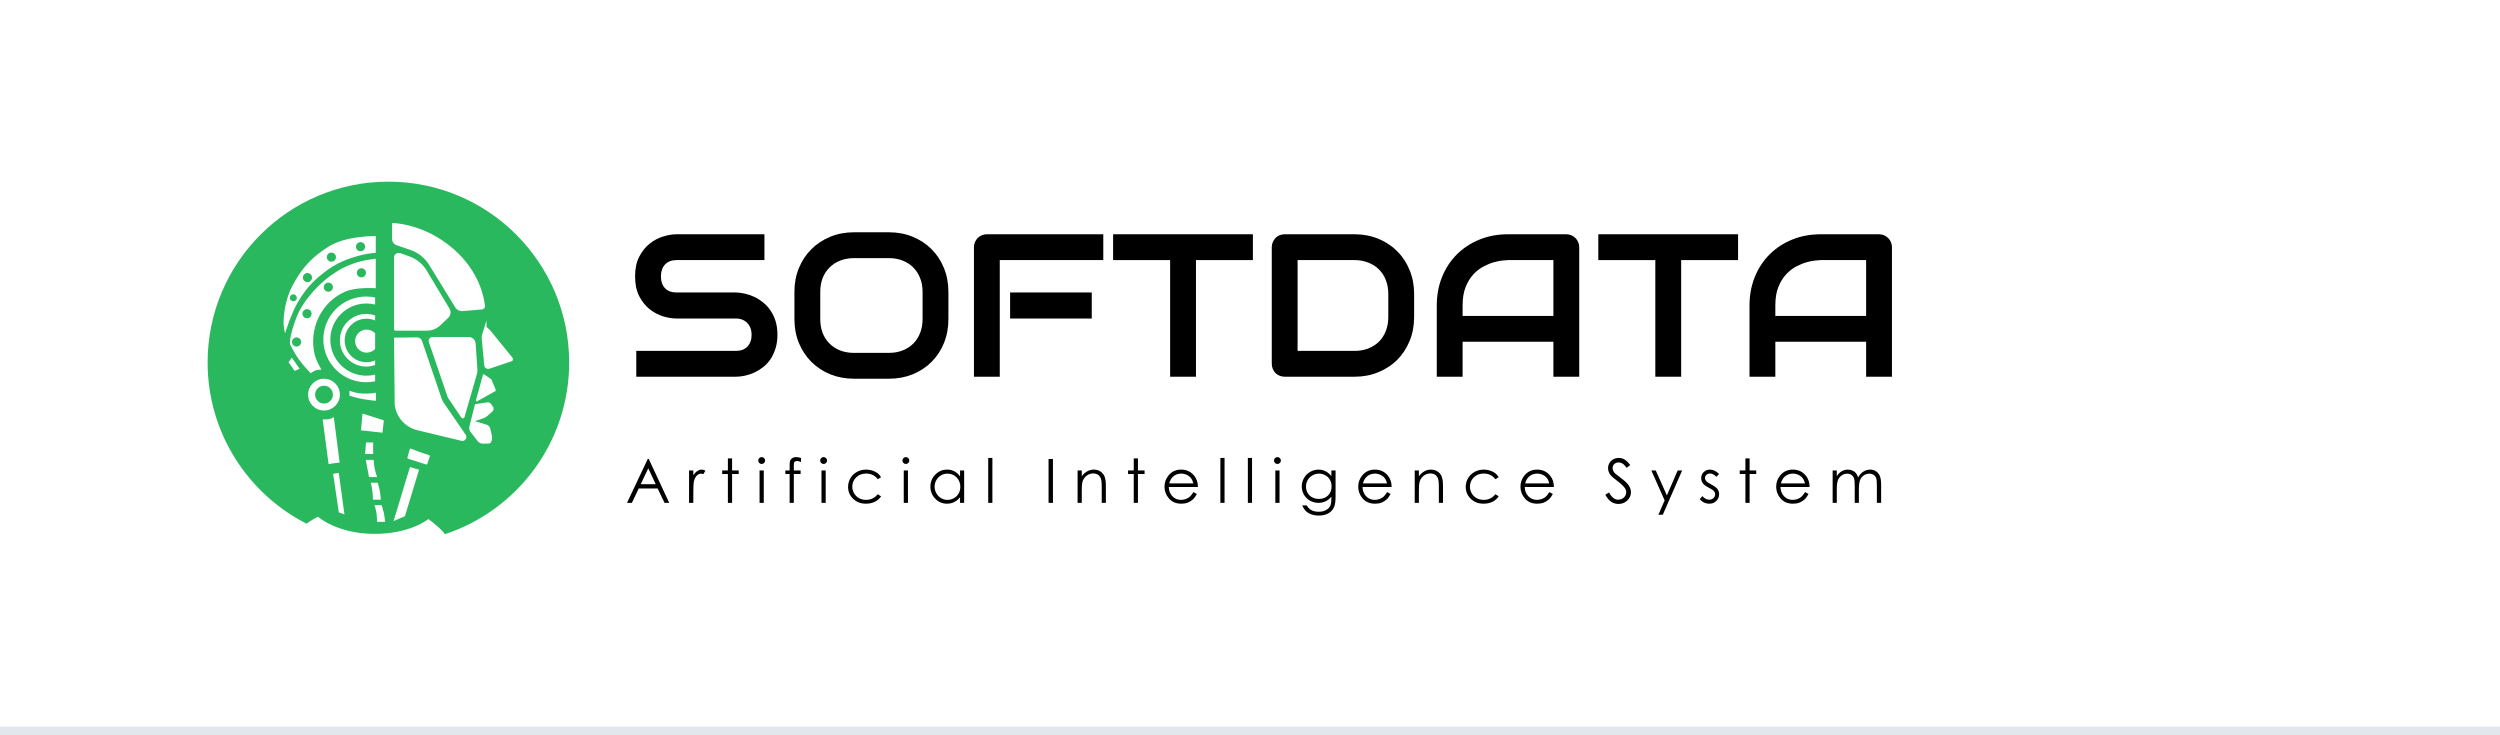 <svg width="289" height="85" viewBox="0 0 289 85" fill="none" xmlns="http://www.w3.org/2000/svg">
<path fill-rule="evenodd" clip-rule="evenodd" d="M51.44 61.75C59.777 59.004 65.795 51.154 65.795 41.898C65.795 30.356 56.439 21 44.898 21C33.356 21 24 30.356 24 41.898C24 50.037 28.654 57.09 35.446 60.54C35.531 60.474 35.616 60.41 35.694 60.356C36.087 60.081 36.75 59.727 36.75 59.727C36.75 59.727 38.887 61.663 43.137 61.714C47.387 61.764 49.525 60.004 49.525 60.004C49.525 60.004 50.594 60.786 51.159 61.412C51.25 61.513 51.346 61.629 51.44 61.75ZM47.094 52.901L47.365 51.931C47.381 51.873 47.443 51.842 47.499 51.864C47.714 51.95 48.217 52.148 48.573 52.275C48.917 52.398 49.416 52.557 49.624 52.623C49.678 52.64 49.707 52.697 49.689 52.751L49.397 53.632C49.379 53.684 49.323 53.712 49.271 53.696L47.161 53.024C47.109 53.008 47.08 52.953 47.094 52.901ZM47.387 53.993L45.501 60.23L46.809 59.677L48.443 54.295L47.387 53.993ZM45.551 29.74V38.075C45.551 38.158 45.619 38.226 45.702 38.226H49.349C49.93 38.226 50.488 38.003 50.909 37.602L51.819 36.736C52.109 36.461 52.169 36.02 51.963 35.677L49.321 31.273C48.867 30.517 48.166 29.94 47.335 29.642L46.311 29.274C46.133 29.21 45.935 29.232 45.776 29.333C45.636 29.421 45.551 29.575 45.551 29.74ZM45.325 25.778V27.628C45.325 27.951 45.53 28.237 45.835 28.342L47.444 28.893C48.35 29.204 49.12 29.821 49.621 30.638L52.627 35.536C52.806 35.828 53.136 35.994 53.477 35.964L55.72 35.769C55.928 35.75 56.085 35.576 56.064 35.368C55.958 34.347 55.4 31.386 52.442 28.796C48.997 25.778 45.325 25.778 45.325 25.778ZM55.757 38.595L56.239 37.044V37.798L56.641 38.151L59.254 41.364C59.365 41.501 59.306 41.706 59.139 41.761L56.578 42.622C56.301 42.714 56.011 42.526 55.983 42.236L55.692 39.228C55.671 39.015 55.693 38.8 55.757 38.595ZM49.578 39.554L51.73 45.852C51.752 45.914 51.781 45.974 51.818 46.029L53.333 48.279C53.428 48.421 53.645 48.387 53.693 48.223L55.121 43.278C55.179 43.08 55.201 42.874 55.187 42.668L54.983 39.705C54.954 39.283 54.603 38.955 54.18 38.955H50.007C49.696 38.955 49.478 39.261 49.578 39.554ZM54.266 49.289L54.89 46.791C54.9 46.752 54.932 46.722 54.973 46.716L56.326 46.514C56.489 46.489 56.653 46.556 56.753 46.688L56.966 46.97C57.109 47.158 57.083 47.425 56.905 47.582L56.339 48.082C56.207 48.2 56.053 48.29 55.885 48.348L54.906 48.687L56.228 49.082C56.452 49.149 56.624 49.331 56.677 49.56L56.864 50.359C56.915 50.58 56.894 50.812 56.804 51.02L56.771 51.096C56.723 51.206 56.614 51.277 56.494 51.277H55.781C55.562 51.277 55.356 51.176 55.223 51.003L54.399 49.932C54.259 49.749 54.21 49.513 54.266 49.289ZM40.396 45.167V45.745C40.681 45.837 41.432 46.052 42.157 46.172C42.881 46.293 43.33 46.323 43.464 46.323V45.393C43.221 45.46 42.584 45.519 41.88 45.494C41.231 45.47 40.673 45.267 40.436 45.181L40.396 45.167ZM41.729 49.743L41.905 47.807L44.369 48.587L44.218 50.02L41.729 49.743ZM42.307 51.152L42.207 52.484H43.137V51.152H42.307ZM42.659 55.15L42.282 53.164H43.188C43.196 53.315 43.228 53.702 43.288 54.044C43.349 54.386 43.514 54.924 43.59 55.15H42.659ZM42.861 55.804C42.936 56.055 43.042 56.604 43.062 56.885C43.066 56.944 43.071 57.009 43.076 57.076C43.096 57.334 43.119 57.633 43.112 57.765H44.017C44.017 57.489 43.932 56.905 43.892 56.684C43.851 56.463 43.724 56.005 43.665 55.804H42.861ZM43.539 59.475C43.499 59.073 43.355 58.587 43.288 58.394H44.118C44.176 58.578 44.309 59.013 44.369 59.274C44.43 59.536 44.495 60.087 44.52 60.33H43.59C43.59 60.213 43.58 59.878 43.539 59.475ZM37.303 48.486L37.982 53.641L39.264 53.465L38.585 48.209C38.585 48.209 38.258 48.436 37.982 48.461C37.718 48.485 37.303 48.486 37.303 48.486ZM39.164 59.224L38.51 54.773L39.164 54.672L39.818 59.475L39.164 59.224ZM38.485 45.619C38.485 46.189 38.023 46.65 37.454 46.65C36.884 46.65 36.423 46.189 36.423 45.619C36.423 45.05 36.884 44.588 37.454 44.588C38.023 44.588 38.485 45.05 38.485 45.619ZM39.289 45.619C39.289 46.633 38.468 47.455 37.454 47.455C36.44 47.455 35.618 46.633 35.618 45.619C35.618 44.605 36.44 43.783 37.454 43.783C38.468 43.783 39.289 44.605 39.289 45.619ZM34.059 42.878L33.355 41.872L33.732 41.344L34.637 42.627L34.059 42.878ZM42.383 38.1C42.771 38.1 43.12 38.266 43.364 38.531V40.336C43.12 40.6 42.771 40.766 42.383 40.766C41.647 40.766 41.05 40.169 41.05 39.433C41.05 38.697 41.647 38.1 42.383 38.1ZM43.364 36.469C43.041 36.353 42.694 36.29 42.333 36.29C40.652 36.29 39.29 37.652 39.29 39.332C39.29 41.013 40.652 42.375 42.333 42.375C42.694 42.375 43.041 42.312 43.364 42.196V41.663C43.056 41.798 42.715 41.872 42.358 41.872C40.969 41.872 39.843 40.746 39.843 39.358C39.843 37.969 40.969 36.843 42.358 36.843C42.715 36.843 43.056 36.917 43.364 37.052V36.469ZM42.332 34.278C42.686 34.278 43.031 34.315 43.363 34.385V35.205C43.041 35.125 42.704 35.083 42.358 35.083C40.052 35.083 38.183 36.952 38.183 39.257C38.183 41.562 40.052 43.431 42.358 43.431C42.704 43.431 43.041 43.389 43.363 43.309V44.078C43.031 44.149 42.686 44.186 42.332 44.186C39.596 44.186 37.378 41.968 37.378 39.232C37.378 36.496 39.596 34.278 42.332 34.278ZM43.439 33.322V29.902C43.439 29.902 42.419 30.035 41.83 30.179C40.267 30.559 39.247 31.134 38.259 31.838C36.753 32.911 35.429 34.452 34.688 35.787C34.059 36.918 33.33 39.433 33.556 39.861C33.604 39.951 33.648 40.034 33.689 40.112C33.993 40.691 34.146 40.982 34.587 41.596C35.07 42.268 35.92 43.155 35.92 43.155C35.92 43.155 36.221 42.914 36.448 42.828C36.708 42.729 37.152 42.727 37.152 42.727L36.75 41.973C36.75 41.973 36.488 41.453 36.373 40.967C35.671 38.01 37.143 34.881 39.943 33.699C41.243 33.151 43.439 33.322 43.439 33.322ZM34.813 39.534C34.813 39.825 34.577 40.062 34.285 40.062C33.994 40.062 33.757 39.825 33.757 39.534C33.757 39.242 33.994 39.005 34.285 39.005C34.577 39.005 34.813 39.242 34.813 39.534ZM35.492 36.792C35.784 36.792 36.02 36.556 36.02 36.264C36.02 35.973 35.784 35.736 35.492 35.736C35.201 35.736 34.964 35.973 34.964 36.264C34.964 36.556 35.201 36.792 35.492 36.792ZM38.485 33.196C38.485 33.488 38.248 33.724 37.957 33.724C37.665 33.724 37.429 33.488 37.429 33.196C37.429 32.905 37.665 32.668 37.957 32.668C38.248 32.668 38.485 32.905 38.485 33.196ZM41.779 32.065C42.071 32.065 42.307 31.828 42.307 31.537C42.307 31.245 42.071 31.009 41.779 31.009C41.487 31.009 41.251 31.245 41.251 31.537C41.251 31.828 41.487 32.065 41.779 32.065ZM43.439 29.223V27.287C43.439 27.287 40.027 27.222 38.007 28.494C35.997 29.76 34.889 30.984 33.782 33.071C32.987 34.572 32.7 36.642 32.802 37.698C32.84 38.105 32.953 38.528 32.953 38.528C32.953 38.528 33.658 36.276 34.361 35.057C35.265 33.489 36.051 32.599 37.479 31.486C38.761 30.487 40.075 29.88 42.031 29.424C42.603 29.291 43.439 29.223 43.439 29.223ZM33.908 34.831C34.13 34.831 34.31 34.651 34.31 34.429C34.31 34.206 34.13 34.026 33.908 34.026C33.686 34.026 33.506 34.206 33.506 34.429C33.506 34.651 33.686 34.831 33.908 34.831ZM36.071 32.09C36.071 32.382 35.834 32.618 35.543 32.618C35.251 32.618 35.014 32.382 35.014 32.09C35.014 31.798 35.251 31.562 35.543 31.562C35.834 31.562 36.071 31.798 36.071 32.09ZM38.309 30.254C38.6 30.254 38.837 30.018 38.837 29.726C38.837 29.434 38.6 29.198 38.309 29.198C38.017 29.198 37.781 29.434 37.781 29.726C37.781 30.018 38.017 30.254 38.309 30.254ZM42.207 28.519C42.207 28.811 41.97 29.047 41.679 29.047C41.387 29.047 41.151 28.811 41.151 28.519C41.151 28.227 41.387 27.991 41.679 27.991C41.97 27.991 42.207 28.227 42.207 28.519ZM45.627 46.776L45.551 39.031L47.99 39.005H48.242C48.47 39.005 48.675 39.144 48.759 39.356L48.82 39.508L51.056 46.094C51.108 46.246 51.18 46.391 51.271 46.523L53.825 50.246C54.074 50.591 53.76 51.06 53.346 50.96L52.995 50.875L48.493 49.794L48.24 49.732C46.836 49.391 45.793 48.212 45.627 46.776ZM55.824 43.341L55.02 46.268C54.996 46.354 55.088 46.426 55.166 46.382L57.268 45.21C57.312 45.185 57.331 45.131 57.312 45.084L56.829 43.887C56.821 43.869 56.809 43.853 56.792 43.842L55.978 43.285C55.921 43.246 55.843 43.275 55.824 43.341Z" fill="#29B85D"/>
<path d="M89.872 38.703C89.872 39.292 89.796 39.824 89.642 40.299C89.497 40.766 89.302 41.179 89.057 41.539C88.812 41.899 88.525 42.205 88.195 42.458C87.866 42.711 87.526 42.917 87.173 43.078C86.821 43.239 86.461 43.358 86.094 43.434C85.734 43.511 85.393 43.549 85.072 43.549H73.553V40.563H85.072C85.646 40.563 86.09 40.395 86.404 40.058C86.726 39.721 86.886 39.269 86.886 38.703C86.886 38.427 86.844 38.175 86.76 37.945C86.676 37.715 86.553 37.516 86.392 37.348C86.239 37.179 86.048 37.049 85.818 36.957C85.596 36.865 85.347 36.819 85.072 36.819H78.204C77.722 36.819 77.201 36.735 76.643 36.567C76.084 36.391 75.563 36.111 75.081 35.728C74.606 35.346 74.208 34.844 73.886 34.224C73.573 33.604 73.416 32.846 73.416 31.95C73.416 31.055 73.573 30.3 73.886 29.688C74.208 29.068 74.606 28.566 75.081 28.183C75.563 27.793 76.084 27.514 76.643 27.345C77.201 27.169 77.722 27.081 78.204 27.081H88.368V30.067H78.204C77.638 30.067 77.194 30.239 76.872 30.584C76.558 30.928 76.401 31.384 76.401 31.95C76.401 32.524 76.558 32.98 76.872 33.317C77.194 33.646 77.638 33.811 78.204 33.811H85.072H85.095C85.416 33.818 85.757 33.864 86.117 33.948C86.477 34.025 86.833 34.148 87.185 34.316C87.545 34.484 87.885 34.699 88.207 34.959C88.529 35.212 88.812 35.518 89.057 35.878C89.309 36.237 89.508 36.651 89.654 37.118C89.799 37.585 89.872 38.113 89.872 38.703Z" fill="black"/>
<path d="M109.636 36.888C109.636 37.891 109.464 38.814 109.119 39.656C108.775 40.498 108.296 41.225 107.684 41.838C107.071 42.45 106.344 42.929 105.502 43.273C104.667 43.61 103.756 43.779 102.769 43.779H98.726C97.739 43.779 96.824 43.61 95.982 43.273C95.139 42.929 94.412 42.45 93.8 41.838C93.187 41.225 92.705 40.498 92.353 39.656C92.008 38.814 91.836 37.891 91.836 36.888V33.742C91.836 32.746 92.008 31.828 92.353 30.985C92.705 30.136 93.187 29.408 93.8 28.804C94.412 28.191 95.139 27.713 95.982 27.368C96.824 27.024 97.739 26.851 98.726 26.851H102.769C103.756 26.851 104.667 27.024 105.502 27.368C106.344 27.713 107.071 28.191 107.684 28.804C108.296 29.408 108.775 30.136 109.119 30.985C109.464 31.828 109.636 32.746 109.636 33.742V36.888ZM106.65 33.742C106.65 33.152 106.555 32.62 106.363 32.145C106.179 31.663 105.915 31.253 105.571 30.917C105.234 30.572 104.824 30.308 104.342 30.124C103.867 29.933 103.343 29.837 102.769 29.837H98.726C98.144 29.837 97.612 29.933 97.13 30.124C96.655 30.308 96.246 30.572 95.901 30.917C95.557 31.253 95.289 31.663 95.097 32.145C94.914 32.62 94.822 33.152 94.822 33.742V36.888C94.822 37.478 94.914 38.014 95.097 38.496C95.289 38.971 95.557 39.38 95.901 39.725C96.246 40.062 96.655 40.326 97.13 40.517C97.612 40.701 98.144 40.793 98.726 40.793H102.746C103.328 40.793 103.856 40.701 104.33 40.517C104.813 40.326 105.226 40.062 105.571 39.725C105.915 39.38 106.179 38.971 106.363 38.496C106.555 38.014 106.65 37.478 106.65 36.888V33.742Z" fill="black"/>
<path d="M126.207 36.819H116.768V33.811H126.207V36.819ZM127.54 30.067H115.573V43.549H112.587V28.585C112.587 28.379 112.626 28.183 112.702 28C112.779 27.816 112.882 27.655 113.012 27.517C113.15 27.38 113.311 27.272 113.495 27.196C113.678 27.119 113.877 27.081 114.092 27.081H127.54V30.067Z" fill="black"/>
<path d="M144.834 30.067H138.254V43.549H135.268V30.067H128.676V27.081H144.834V30.067Z" fill="black"/>
<path d="M163.473 36.659C163.473 37.662 163.297 38.584 162.945 39.426C162.6 40.268 162.122 40.996 161.509 41.608C160.897 42.213 160.169 42.688 159.327 43.032C158.485 43.377 157.57 43.549 156.583 43.549H148.521C148.306 43.549 148.107 43.511 147.924 43.434C147.74 43.358 147.579 43.254 147.441 43.124C147.311 42.986 147.208 42.825 147.131 42.642C147.055 42.458 147.016 42.259 147.016 42.045V28.585C147.016 28.379 147.055 28.183 147.131 28C147.208 27.816 147.311 27.655 147.441 27.517C147.579 27.38 147.74 27.272 147.924 27.196C148.107 27.119 148.306 27.081 148.521 27.081H156.583C157.57 27.081 158.485 27.253 159.327 27.598C160.169 27.942 160.897 28.421 161.509 29.033C162.122 29.638 162.6 30.365 162.945 31.215C163.297 32.057 163.473 32.976 163.473 33.971V36.659ZM160.487 33.971C160.487 33.389 160.391 32.857 160.2 32.375C160.016 31.893 159.752 31.483 159.408 31.146C159.063 30.802 158.65 30.538 158.167 30.354C157.693 30.163 157.164 30.067 156.583 30.067H150.002V40.563H156.583C157.164 40.563 157.693 40.471 158.167 40.288C158.65 40.096 159.063 39.832 159.408 39.495C159.752 39.151 160.016 38.741 160.2 38.266C160.391 37.784 160.487 37.248 160.487 36.659V33.971Z" fill="black"/>
<path d="M182.559 43.549H179.573V39.507H169.077V43.549H166.091V35.315C166.091 34.113 166.298 33.007 166.711 31.996C167.125 30.985 167.699 30.117 168.434 29.389C169.169 28.662 170.038 28.095 171.041 27.69C172.044 27.284 173.139 27.081 174.325 27.081H181.055C181.262 27.081 181.457 27.119 181.641 27.196C181.824 27.272 181.985 27.38 182.123 27.517C182.261 27.655 182.368 27.816 182.444 28C182.521 28.183 182.559 28.379 182.559 28.585V43.549ZM169.077 36.521H179.573V30.067H174.325C174.233 30.067 174.038 30.082 173.74 30.113C173.449 30.136 173.108 30.201 172.718 30.308C172.335 30.415 171.929 30.58 171.5 30.802C171.071 31.024 170.677 31.33 170.317 31.721C169.958 32.111 169.659 32.601 169.422 33.191C169.192 33.772 169.077 34.48 169.077 35.315V36.521Z" fill="black"/>
<path d="M200.922 30.067H194.342V43.549H191.356V30.067H184.764V27.081H200.922V30.067Z" fill="black"/>
<path d="M218.711 43.549H215.725V39.507H205.229V43.549H202.243V35.315C202.243 34.113 202.45 33.007 202.863 31.996C203.276 30.985 203.851 30.117 204.586 29.389C205.32 28.662 206.189 28.095 207.192 27.69C208.195 27.284 209.29 27.081 210.477 27.081H217.206C217.413 27.081 217.608 27.119 217.792 27.196C217.976 27.272 218.137 27.38 218.274 27.517C218.412 27.655 218.519 27.816 218.596 28C218.673 28.183 218.711 28.379 218.711 28.585V43.549ZM205.229 36.521H215.725V30.067H210.477C210.385 30.067 210.19 30.082 209.891 30.113C209.6 30.136 209.259 30.201 208.869 30.308C208.486 30.415 208.08 30.58 207.652 30.802C207.223 31.024 206.829 31.33 206.469 31.721C206.109 32.111 205.81 32.601 205.573 33.191C205.343 33.772 205.229 34.48 205.229 35.315V36.521Z" fill="black"/>
<path d="M75.001 53.063L77.364 58.131H76.82L76.024 56.464H73.84L73.047 58.131H72.482L74.876 53.063H75.001ZM74.939 54.138L74.067 55.974H75.8L74.939 54.138Z" fill="black"/>
<path d="M79.655 54.383H80.148V54.93C80.295 54.714 80.45 54.554 80.613 54.448C80.776 54.34 80.946 54.286 81.123 54.286C81.256 54.286 81.398 54.329 81.55 54.414L81.298 54.82C81.197 54.776 81.112 54.755 81.043 54.755C80.883 54.755 80.728 54.821 80.578 54.955C80.429 55.085 80.315 55.29 80.237 55.568C80.177 55.781 80.148 56.213 80.148 56.863V58.131H79.655V54.383Z" fill="black"/>
<path d="M84.144 52.991H84.63V54.383H85.395V54.796H84.63V58.131H84.144V54.796H83.486V54.383H84.144V52.991Z" fill="black"/>
<path d="M88.047 52.839C88.158 52.839 88.252 52.878 88.33 52.956C88.408 53.034 88.447 53.129 88.447 53.239C88.447 53.347 88.408 53.44 88.33 53.518C88.252 53.596 88.158 53.635 88.047 53.635C87.939 53.635 87.847 53.596 87.768 53.518C87.69 53.44 87.651 53.347 87.651 53.239C87.651 53.129 87.69 53.034 87.768 52.956C87.847 52.878 87.939 52.839 88.047 52.839ZM87.806 54.383H88.292V58.131H87.806V54.383Z" fill="black"/>
<path d="M92.599 52.936V53.408C92.422 53.332 92.27 53.294 92.144 53.294C92.05 53.294 91.972 53.313 91.909 53.352C91.847 53.389 91.808 53.433 91.792 53.483C91.776 53.532 91.768 53.663 91.768 53.876V54.383H92.55V54.796H91.765V58.131H91.282V54.796H90.79V54.383H91.282V53.797C91.282 53.528 91.307 53.336 91.355 53.221C91.405 53.107 91.489 53.015 91.606 52.946C91.726 52.875 91.869 52.839 92.037 52.839C92.193 52.839 92.38 52.871 92.599 52.936Z" fill="black"/>
<path d="M95.207 52.839C95.317 52.839 95.411 52.878 95.489 52.956C95.567 53.034 95.606 53.129 95.606 53.239C95.606 53.347 95.567 53.44 95.489 53.518C95.411 53.596 95.317 53.635 95.207 53.635C95.099 53.635 95.006 53.596 94.927 53.518C94.849 53.44 94.81 53.347 94.81 53.239C94.81 53.129 94.849 53.034 94.927 52.956C95.006 52.878 95.099 52.839 95.207 52.839ZM94.965 54.383H95.451V58.131H94.965V54.383Z" fill="black"/>
<path d="M101.852 55.161L101.47 55.399C101.139 54.96 100.688 54.741 100.116 54.741C99.659 54.741 99.279 54.888 98.976 55.182C98.675 55.476 98.524 55.833 98.524 56.253C98.524 56.527 98.593 56.784 98.731 57.025C98.871 57.266 99.062 57.453 99.303 57.587C99.546 57.72 99.819 57.786 100.119 57.786C100.671 57.786 101.121 57.567 101.47 57.128L101.852 57.38C101.673 57.649 101.432 57.858 101.129 58.007C100.828 58.154 100.485 58.227 100.099 58.227C99.506 58.227 99.015 58.039 98.624 57.662C98.234 57.286 98.038 56.828 98.038 56.288C98.038 55.925 98.129 55.588 98.311 55.278C98.494 54.966 98.746 54.722 99.065 54.548C99.384 54.373 99.742 54.286 100.137 54.286C100.385 54.286 100.624 54.324 100.853 54.4C101.085 54.476 101.282 54.574 101.442 54.696C101.603 54.818 101.74 54.973 101.852 55.161Z" fill="black"/>
<path d="M104.715 52.839C104.826 52.839 104.92 52.878 104.998 52.956C105.076 53.034 105.115 53.129 105.115 53.239C105.115 53.347 105.076 53.44 104.998 53.518C104.92 53.596 104.826 53.635 104.715 53.635C104.607 53.635 104.514 53.596 104.436 53.518C104.358 53.44 104.319 53.347 104.319 53.239C104.319 53.129 104.358 53.034 104.436 52.956C104.514 52.878 104.607 52.839 104.715 52.839ZM104.474 54.383H104.96V58.131H104.474V54.383Z" fill="black"/>
<path d="M111.457 54.383V58.131H110.982V57.487C110.78 57.732 110.553 57.917 110.3 58.041C110.05 58.165 109.775 58.227 109.477 58.227C108.946 58.227 108.492 58.036 108.116 57.652C107.741 57.266 107.554 56.798 107.554 56.246C107.554 55.707 107.744 55.245 108.123 54.861C108.502 54.478 108.957 54.286 109.49 54.286C109.798 54.286 110.076 54.352 110.324 54.483C110.574 54.613 110.794 54.81 110.982 55.072V54.383H111.457ZM109.528 54.751C109.259 54.751 109.011 54.818 108.784 54.951C108.557 55.082 108.375 55.267 108.24 55.506C108.106 55.745 108.04 55.997 108.04 56.264C108.04 56.528 108.108 56.78 108.243 57.022C108.379 57.263 108.56 57.451 108.787 57.587C109.017 57.72 109.263 57.786 109.525 57.786C109.789 57.786 110.039 57.72 110.276 57.587C110.512 57.453 110.694 57.273 110.82 57.046C110.949 56.818 111.013 56.562 111.013 56.277C111.013 55.843 110.87 55.48 110.582 55.189C110.298 54.897 109.946 54.751 109.528 54.751Z" fill="black"/>
<path d="M114.238 52.936H114.72V58.131H114.238V52.936Z" fill="black"/>
<path d="M121.214 53.063H121.721V58.131H121.214V53.063Z" fill="black"/>
<path d="M124.57 54.383H125.052V55.054C125.245 54.797 125.459 54.605 125.693 54.479C125.927 54.35 126.182 54.286 126.458 54.286C126.738 54.286 126.986 54.357 127.202 54.5C127.42 54.642 127.581 54.834 127.684 55.075C127.788 55.316 127.839 55.692 127.839 56.202V58.131H127.36V56.343C127.36 55.911 127.342 55.623 127.305 55.478C127.248 55.23 127.14 55.044 126.982 54.92C126.823 54.794 126.616 54.73 126.361 54.73C126.07 54.73 125.808 54.827 125.576 55.02C125.346 55.213 125.195 55.452 125.121 55.736C125.075 55.923 125.052 56.263 125.052 56.756V58.131H124.57V54.383Z" fill="black"/>
<path d="M131.061 52.991H131.546V54.383H132.311V54.796H131.546V58.131H131.061V54.796H130.403V54.383H131.061V52.991Z" fill="black"/>
<path d="M137.951 56.887L138.358 57.101C138.224 57.363 138.07 57.574 137.896 57.735C137.721 57.895 137.525 58.018 137.307 58.103C137.089 58.186 136.842 58.227 136.566 58.227C135.955 58.227 135.477 58.028 135.133 57.628C134.788 57.226 134.616 56.772 134.616 56.267C134.616 55.792 134.762 55.368 135.054 54.996C135.423 54.523 135.918 54.286 136.538 54.286C137.177 54.286 137.687 54.528 138.068 55.013C138.339 55.355 138.477 55.782 138.482 56.295H135.112C135.121 56.731 135.26 57.089 135.529 57.37C135.798 57.647 136.13 57.786 136.525 57.786C136.715 57.786 136.9 57.753 137.079 57.687C137.261 57.62 137.415 57.532 137.541 57.421C137.667 57.311 137.804 57.133 137.951 56.887ZM137.951 55.878C137.887 55.62 137.793 55.415 137.669 55.261C137.547 55.107 137.385 54.983 137.183 54.889C136.981 54.795 136.768 54.748 136.545 54.748C136.178 54.748 135.862 54.866 135.598 55.103C135.405 55.275 135.259 55.533 135.16 55.878H137.951Z" fill="black"/>
<path d="M141.076 52.936H141.558V58.131H141.076V52.936Z" fill="black"/>
<path d="M144.252 52.936H144.735V58.131H144.252V52.936Z" fill="black"/>
<path d="M147.67 52.839C147.78 52.839 147.874 52.878 147.952 52.956C148.03 53.034 148.07 53.129 148.07 53.239C148.07 53.347 148.03 53.44 147.952 53.518C147.874 53.596 147.78 53.635 147.67 53.635C147.562 53.635 147.469 53.596 147.391 53.518C147.313 53.44 147.274 53.347 147.274 53.239C147.274 53.129 147.313 53.034 147.391 52.956C147.469 52.878 147.562 52.839 147.67 52.839ZM147.429 54.383H147.914V58.131H147.429V54.383Z" fill="black"/>
<path d="M153.906 54.383H154.391V57.37C154.391 57.895 154.346 58.28 154.254 58.524C154.127 58.868 153.908 59.133 153.596 59.319C153.283 59.506 152.908 59.599 152.469 59.599C152.147 59.599 151.858 59.553 151.601 59.461C151.346 59.371 151.138 59.249 150.977 59.096C150.816 58.944 150.668 58.721 150.533 58.427H151.057C151.199 58.675 151.383 58.859 151.608 58.978C151.833 59.098 152.112 59.158 152.445 59.158C152.773 59.158 153.05 59.096 153.275 58.971C153.503 58.85 153.665 58.696 153.761 58.51C153.857 58.324 153.906 58.024 153.906 57.611V57.418C153.724 57.647 153.503 57.824 153.241 57.948C152.979 58.07 152.701 58.131 152.407 58.131C152.063 58.131 151.739 58.046 151.435 57.876C151.132 57.704 150.898 57.473 150.733 57.184C150.567 56.894 150.485 56.576 150.485 56.229C150.485 55.882 150.571 55.56 150.743 55.261C150.915 54.96 151.153 54.722 151.456 54.548C151.762 54.373 152.083 54.286 152.421 54.286C152.701 54.286 152.962 54.345 153.203 54.462C153.446 54.577 153.681 54.767 153.906 55.034V54.383ZM152.483 54.751C152.21 54.751 151.956 54.818 151.721 54.951C151.487 55.082 151.303 55.264 151.17 55.499C151.037 55.731 150.97 55.982 150.97 56.253C150.97 56.664 151.108 57.004 151.384 57.273C151.659 57.542 152.017 57.676 152.455 57.676C152.899 57.676 153.255 57.543 153.523 57.276C153.794 57.01 153.93 56.66 153.93 56.226C153.93 55.943 153.868 55.692 153.744 55.471C153.62 55.248 153.444 55.073 153.217 54.944C152.989 54.816 152.745 54.751 152.483 54.751Z" fill="black"/>
<path d="M160.345 56.887L160.751 57.101C160.618 57.363 160.464 57.574 160.29 57.735C160.115 57.895 159.919 58.018 159.7 58.103C159.482 58.186 159.235 58.227 158.96 58.227C158.349 58.227 157.871 58.028 157.527 57.628C157.182 57.226 157.01 56.772 157.01 56.267C157.01 55.792 157.156 55.368 157.447 54.996C157.817 54.523 158.312 54.286 158.932 54.286C159.571 54.286 160.081 54.528 160.462 55.013C160.733 55.355 160.871 55.782 160.875 56.295H157.506C157.515 56.731 157.654 57.089 157.923 57.37C158.191 57.647 158.523 57.786 158.918 57.786C159.109 57.786 159.294 57.753 159.473 57.687C159.655 57.62 159.808 57.532 159.935 57.421C160.061 57.311 160.198 57.133 160.345 56.887ZM160.345 55.878C160.28 55.62 160.186 55.415 160.062 55.261C159.941 55.107 159.779 54.983 159.576 54.889C159.374 54.795 159.162 54.748 158.939 54.748C158.572 54.748 158.256 54.866 157.992 55.103C157.799 55.275 157.653 55.533 157.554 55.878H160.345Z" fill="black"/>
<path d="M163.542 54.383H164.024V55.054C164.217 54.797 164.431 54.605 164.665 54.479C164.899 54.35 165.154 54.286 165.43 54.286C165.71 54.286 165.958 54.357 166.174 54.5C166.392 54.642 166.553 54.834 166.656 55.075C166.76 55.316 166.811 55.692 166.811 56.202V58.131H166.332V56.343C166.332 55.911 166.314 55.623 166.277 55.478C166.22 55.23 166.112 55.044 165.954 54.92C165.795 54.794 165.588 54.73 165.333 54.73C165.042 54.73 164.78 54.827 164.548 55.02C164.318 55.213 164.167 55.452 164.093 55.736C164.047 55.923 164.024 56.263 164.024 56.756V58.131H163.542V54.383Z" fill="black"/>
<path d="M173.25 55.161L172.868 55.399C172.537 54.96 172.086 54.741 171.514 54.741C171.057 54.741 170.677 54.888 170.374 55.182C170.073 55.476 169.922 55.833 169.922 56.253C169.922 56.527 169.991 56.784 170.129 57.025C170.269 57.266 170.46 57.453 170.701 57.587C170.944 57.72 171.217 57.786 171.517 57.786C172.069 57.786 172.519 57.567 172.868 57.128L173.25 57.38C173.071 57.649 172.83 57.858 172.527 58.007C172.226 58.154 171.883 58.227 171.497 58.227C170.904 58.227 170.413 58.039 170.022 57.662C169.632 57.286 169.437 56.828 169.437 56.288C169.437 55.925 169.527 55.588 169.709 55.278C169.893 54.966 170.144 54.722 170.463 54.548C170.783 54.373 171.14 54.286 171.535 54.286C171.783 54.286 172.022 54.324 172.251 54.4C172.483 54.476 172.68 54.574 172.84 54.696C173.001 54.818 173.138 54.973 173.25 55.161Z" fill="black"/>
<path d="M179.1 56.887L179.507 57.101C179.374 57.363 179.22 57.574 179.045 57.735C178.871 57.895 178.674 58.018 178.456 58.103C178.238 58.186 177.991 58.227 177.715 58.227C177.104 58.227 176.627 58.028 176.282 57.628C175.938 57.226 175.765 56.772 175.765 56.267C175.765 55.792 175.911 55.368 176.203 54.996C176.573 54.523 177.068 54.286 177.688 54.286C178.326 54.286 178.836 54.528 179.217 55.013C179.489 55.355 179.626 55.782 179.631 56.295H176.262C176.271 56.731 176.41 57.089 176.678 57.37C176.947 57.647 177.279 57.786 177.674 57.786C177.865 57.786 178.05 57.753 178.229 57.687C178.41 57.62 178.564 57.532 178.69 57.421C178.817 57.311 178.953 57.133 179.1 56.887ZM179.1 55.878C179.036 55.62 178.942 55.415 178.818 55.261C178.696 55.107 178.534 54.983 178.332 54.889C178.13 54.795 177.918 54.748 177.695 54.748C177.327 54.748 177.011 54.866 176.747 55.103C176.554 55.275 176.409 55.533 176.31 55.878H179.1Z" fill="black"/>
<path d="M185.574 57.187L186.005 56.929C186.308 57.487 186.658 57.766 187.055 57.766C187.225 57.766 187.385 57.727 187.534 57.649C187.683 57.568 187.797 57.461 187.875 57.328C187.953 57.195 187.992 57.054 187.992 56.904C187.992 56.734 187.935 56.568 187.82 56.405C187.662 56.18 187.372 55.909 186.952 55.592C186.529 55.273 186.266 55.042 186.163 54.899C185.984 54.66 185.894 54.402 185.894 54.124C185.894 53.904 185.947 53.703 186.053 53.521C186.158 53.34 186.307 53.197 186.497 53.094C186.69 52.988 186.899 52.936 187.124 52.936C187.363 52.936 187.586 52.995 187.793 53.115C188.002 53.232 188.222 53.449 188.454 53.766L188.041 54.079C187.85 53.827 187.687 53.66 187.551 53.58C187.418 53.499 187.272 53.459 187.114 53.459C186.909 53.459 186.742 53.521 186.611 53.645C186.482 53.769 186.418 53.922 186.418 54.103C186.418 54.214 186.441 54.321 186.487 54.424C186.533 54.527 186.617 54.64 186.738 54.761C186.805 54.826 187.023 54.995 187.393 55.268C187.832 55.592 188.132 55.88 188.296 56.133C188.459 56.385 188.54 56.639 188.54 56.894C188.54 57.262 188.4 57.581 188.12 57.852C187.842 58.123 187.503 58.258 187.104 58.258C186.796 58.258 186.517 58.177 186.266 58.014C186.016 57.848 185.785 57.573 185.574 57.187Z" fill="black"/>
<path d="M190.893 54.383H191.403L192.692 57.27L193.942 54.383H194.456L192.22 59.502H191.71L192.433 57.848L190.893 54.383Z" fill="black"/>
<path d="M198.728 54.792L198.418 55.113C198.16 54.863 197.909 54.737 197.663 54.737C197.507 54.737 197.372 54.789 197.26 54.892C197.15 54.996 197.095 55.116 197.095 55.254C197.095 55.376 197.141 55.492 197.232 55.602C197.324 55.715 197.517 55.847 197.811 55.998C198.169 56.184 198.413 56.364 198.542 56.536C198.668 56.71 198.731 56.907 198.731 57.125C198.731 57.433 198.623 57.693 198.407 57.907C198.191 58.121 197.921 58.227 197.598 58.227C197.382 58.227 197.175 58.18 196.977 58.086C196.782 57.992 196.62 57.862 196.492 57.697L196.795 57.352C197.041 57.63 197.301 57.769 197.577 57.769C197.77 57.769 197.934 57.707 198.07 57.583C198.205 57.459 198.273 57.313 198.273 57.146C198.273 57.008 198.228 56.885 198.138 56.777C198.049 56.671 197.847 56.538 197.532 56.377C197.194 56.203 196.965 56.031 196.843 55.861C196.721 55.691 196.66 55.496 196.66 55.278C196.66 54.993 196.757 54.757 196.95 54.569C197.145 54.38 197.391 54.286 197.687 54.286C198.032 54.286 198.378 54.455 198.728 54.792Z" fill="black"/>
<path d="M201.77 52.991H202.255V54.383H203.02V54.796H202.255V58.131H201.77V54.796H201.112V54.383H201.77V52.991Z" fill="black"/>
<path d="M208.66 56.887L209.067 57.101C208.933 57.363 208.78 57.574 208.605 57.735C208.43 57.895 208.234 58.018 208.016 58.103C207.798 58.186 207.551 58.227 207.275 58.227C206.664 58.227 206.186 58.028 205.842 57.628C205.497 57.226 205.325 56.772 205.325 56.267C205.325 55.792 205.471 55.368 205.763 54.996C206.132 54.523 206.627 54.286 207.248 54.286C207.886 54.286 208.396 54.528 208.777 55.013C209.048 55.355 209.186 55.782 209.191 56.295H205.821C205.83 56.731 205.969 57.089 206.238 57.37C206.507 57.647 206.839 57.786 207.234 57.786C207.424 57.786 207.609 57.753 207.788 57.687C207.97 57.62 208.124 57.532 208.25 57.421C208.376 57.311 208.513 57.133 208.66 56.887ZM208.66 55.878C208.596 55.62 208.502 55.415 208.378 55.261C208.256 55.107 208.094 54.983 207.892 54.889C207.69 54.795 207.477 54.748 207.254 54.748C206.887 54.748 206.571 54.866 206.307 55.103C206.114 55.275 205.968 55.533 205.869 55.878H208.66Z" fill="black"/>
<path d="M211.854 54.383H212.333V55.03C212.5 54.791 212.673 54.617 212.849 54.507C213.093 54.36 213.349 54.286 213.618 54.286C213.799 54.286 213.971 54.322 214.135 54.393C214.298 54.464 214.431 54.559 214.534 54.679C214.637 54.796 214.727 54.965 214.803 55.185C214.964 54.891 215.165 54.669 215.406 54.517C215.647 54.363 215.906 54.286 216.184 54.286C216.444 54.286 216.672 54.352 216.87 54.483C217.07 54.613 217.218 54.796 217.314 55.03C217.411 55.264 217.459 55.616 217.459 56.084V58.131H216.966V56.084C216.966 55.682 216.938 55.407 216.88 55.258C216.823 55.106 216.724 54.984 216.584 54.892C216.446 54.801 216.281 54.755 216.088 54.755C215.854 54.755 215.639 54.824 215.444 54.961C215.251 55.099 215.109 55.283 215.02 55.513C214.93 55.742 214.886 56.126 214.886 56.663V58.131H214.407V56.212C214.407 55.76 214.378 55.453 214.321 55.292C214.265 55.129 214.168 54.999 214.028 54.903C213.888 54.804 213.721 54.755 213.528 54.755C213.305 54.755 213.096 54.822 212.901 54.958C212.708 55.091 212.565 55.271 212.47 55.499C212.379 55.726 212.333 56.074 212.333 56.543V58.131H211.854V54.383Z" fill="black"/>
<path d="M289 84H0V86H289V84Z" fill="#E2E6ED" mask="url(#path-1-inside-1_844_6144)"/>
</svg>

